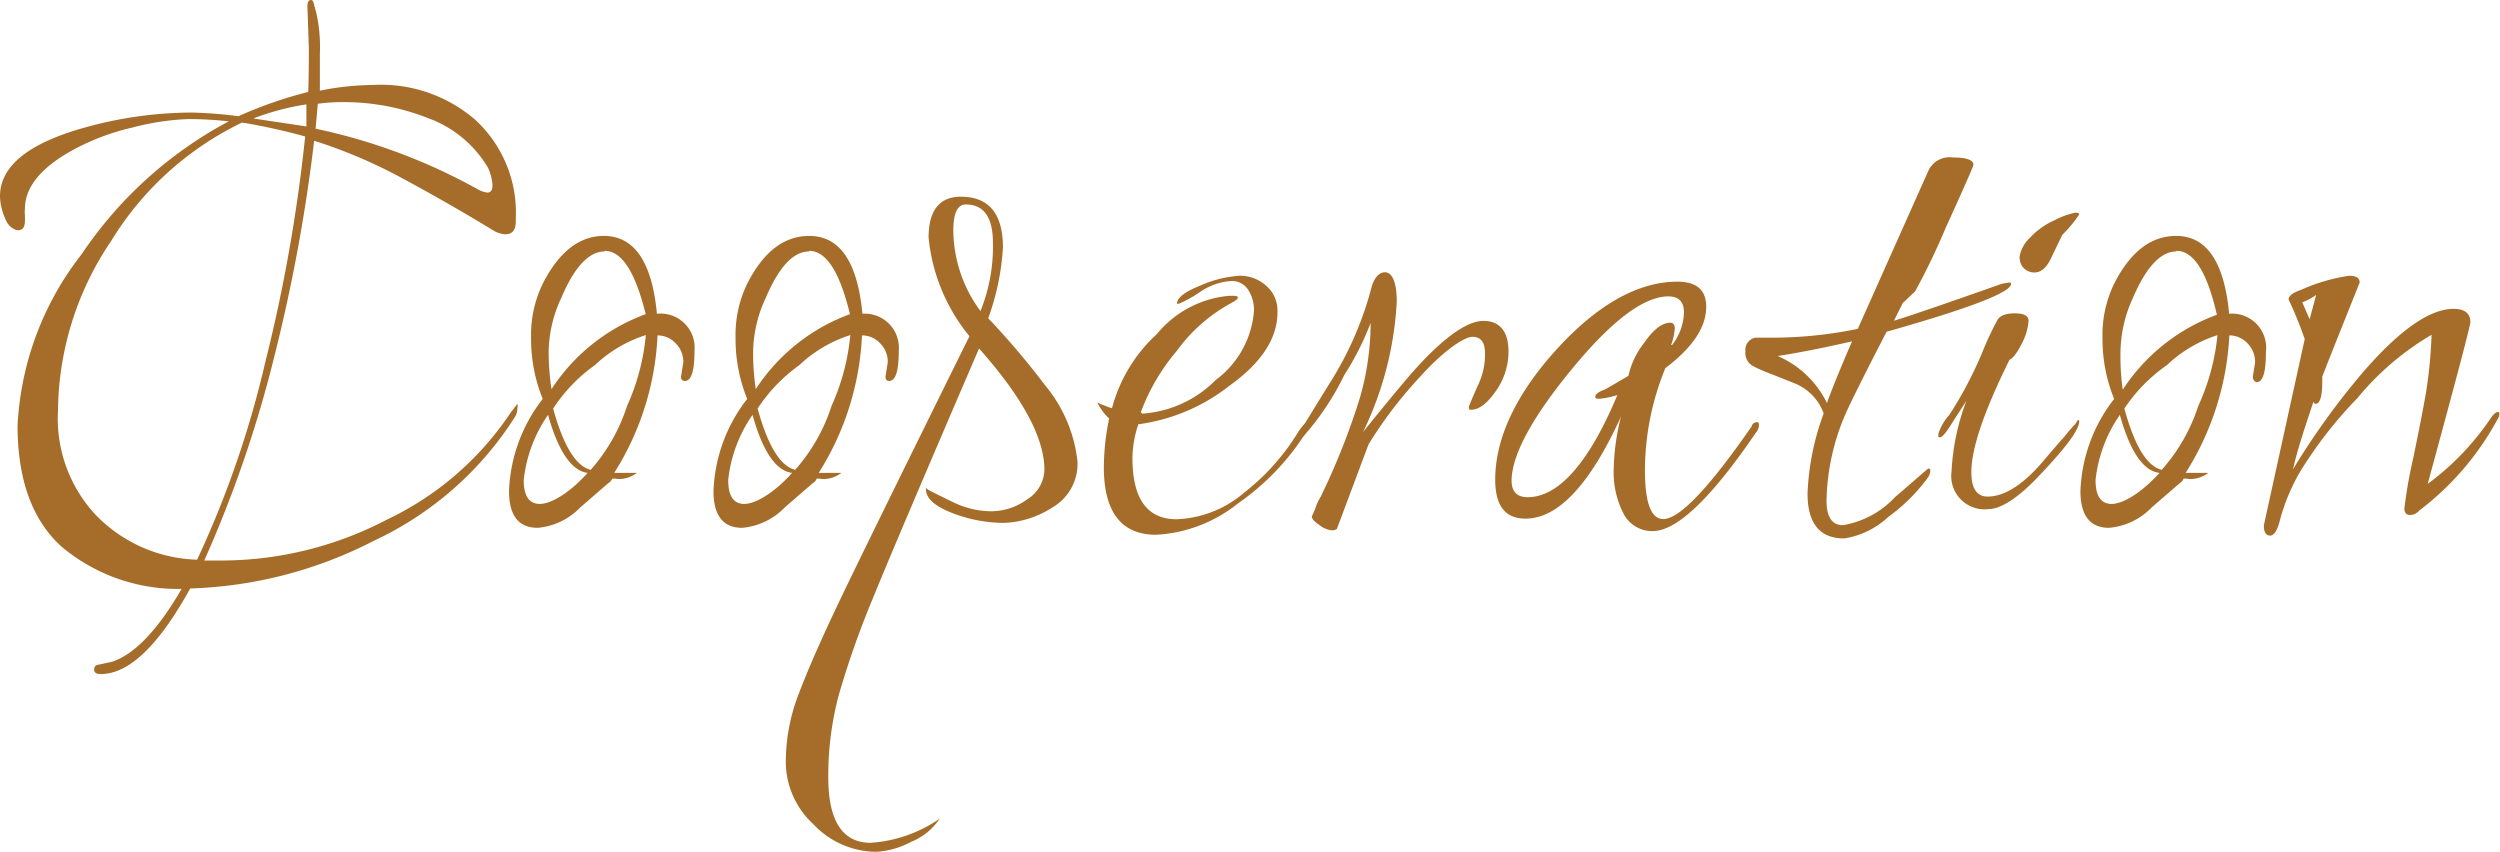 <svg xmlns="http://www.w3.org/2000/svg" viewBox="0 0 122.39 41.7"><defs><style>.cls-1{fill:#a56d29;}</style></defs><title>Cooperation</title><g id="Layer_2" data-name="Layer 2"><g id="Layer_1-2" data-name="Layer 1"><path class="cls-1" d="M15.12,2.38,15.05.29c0-.19.06-.29.18-.29s.13.2.25.61a7.6,7.6,0,0,1,.18,2q0,1.34,0,1.83a13.41,13.41,0,0,1,2.59-.28,7.06,7.06,0,0,1,5,1.69,6.17,6.17,0,0,1,2,4.86v.14c0,.41-.17.62-.51.62a1.32,1.32,0,0,1-.64-.22c-1.64-1-3.14-1.84-4.51-2.58a24.94,24.94,0,0,0-4.21-1.78,83,83,0,0,1-1.94,10.52A59.58,59.58,0,0,1,10,27.44c.2,0,.51,0,.94,0a17.52,17.52,0,0,0,8-2A15,15,0,0,0,25,20.2l.33-.43a.43.43,0,0,1,0,.21.88.88,0,0,1-.1.4,16.36,16.36,0,0,1-6.92,6.09,21,21,0,0,1-9,2.34Q7,33,4.93,33c-.21,0-.32-.07-.32-.21a.22.22,0,0,1,.22-.25l.68-.15q1.65-.57,3.38-3.56A8.85,8.85,0,0,1,3,26.75C1.58,25.46.86,23.48.86,20.83A14.81,14.81,0,0,1,4,12.44a20,20,0,0,1,7.2-6.5,18.25,18.25,0,0,0-2-.11,12.6,12.6,0,0,0-2.74.42A11.26,11.26,0,0,0,3.31,7.49c-1.39.82-2.09,1.73-2.09,2.74a1,1,0,0,0,0,.28v.29c0,.32-.11.47-.32.47s-.51-.19-.65-.58A2.82,2.82,0,0,1,0,9.61Q0,7.49,3.82,6.34A19.7,19.7,0,0,1,9.4,5.51a21.17,21.17,0,0,1,2.27.18A20.78,20.78,0,0,1,15.09,4.5C15.11,4,15.12,3.29,15.12,2.38ZM2.84,20.09a6.91,6.91,0,0,0,1.81,5.08,7.18,7.18,0,0,0,5,2.23A48.91,48.91,0,0,0,13,17.68a78.85,78.85,0,0,0,1.94-11A29.83,29.83,0,0,0,11.85,6a15.25,15.25,0,0,0-6.41,5.8A15,15,0,0,0,2.84,20.09ZM15,5.11a12.64,12.64,0,0,0-2.6.69L15,6.19C15,6,15,5.59,15,5.11Zm8.85,4.32c.17,0,.26-.12.26-.36a2.36,2.36,0,0,0-.22-.86A5.64,5.64,0,0,0,21,5.8,11.17,11.17,0,0,0,16.85,5c-.29,0-.72,0-1.29.08L15.45,6.3a28.42,28.42,0,0,1,8,3A1.26,1.26,0,0,0,23.87,9.43Z"/><path class="cls-1" d="M33.34,18.44l.11-.69a1.26,1.26,0,0,0-.38-.95,1.2,1.2,0,0,0-.88-.38,13.74,13.74,0,0,1-2.12,6.73h1.11a1.46,1.46,0,0,1-.7.29,1.17,1.17,0,0,1-.32,0,.45.45,0,0,0-.2,0s0,.1-.2.23l-1.35,1.17a3.29,3.29,0,0,1-2.09,1c-.93,0-1.4-.6-1.4-1.8a7.77,7.77,0,0,1,1.65-4.51,7.78,7.78,0,0,1-.57-3,5.72,5.72,0,0,1,.61-2.72c.79-1.51,1.78-2.26,2.95-2.26q2.24,0,2.6,3.81A1.67,1.67,0,0,1,34,17.18c0,1-.16,1.47-.47,1.47Q33.34,18.65,33.34,18.44Zm-6.51,1.87a6.87,6.87,0,0,0-1.19,3.19c0,.78.26,1.17.79,1.17s1.43-.51,2.34-1.52C28,23.06,27.33,22.11,26.83,20.31Zm2.77-8c-.77,0-1.48.76-2.12,2.27a6.41,6.41,0,0,0-.62,2.63A12,12,0,0,0,27,19.05a9.33,9.33,0,0,1,4.61-3.67C31.1,13.31,30.44,12.28,29.6,12.28Zm2,4.1a6.45,6.45,0,0,0-2.47,1.46A8,8,0,0,0,27.08,20c.5,1.83,1.12,2.83,1.84,3a8.78,8.78,0,0,0,1.78-3.13A10.85,10.85,0,0,0,31.62,16.38Z"/><path class="cls-1" d="M43.35,18.44l.11-.69a1.26,1.26,0,0,0-.38-.95,1.2,1.2,0,0,0-.88-.38,13.74,13.74,0,0,1-2.12,6.73h1.11a1.46,1.46,0,0,1-.7.29,1.17,1.17,0,0,1-.32,0,.45.45,0,0,0-.2,0s0,.1-.2.23l-1.35,1.17a3.29,3.29,0,0,1-2.09,1c-.93,0-1.4-.6-1.4-1.8a7.77,7.77,0,0,1,1.65-4.51,7.78,7.78,0,0,1-.57-3,5.72,5.72,0,0,1,.61-2.72c.79-1.51,1.78-2.26,3-2.26q2.24,0,2.6,3.81A1.67,1.67,0,0,1,44,17.18c0,1-.16,1.47-.47,1.47Q43.35,18.65,43.35,18.44Zm-6.51,1.87a6.87,6.87,0,0,0-1.19,3.19c0,.78.26,1.17.79,1.17s1.43-.51,2.34-1.52C38,23.06,37.34,22.11,36.84,20.31Zm2.77-8c-.77,0-1.48.76-2.12,2.27a6.41,6.41,0,0,0-.62,2.63A12,12,0,0,0,37,19.05a9.33,9.33,0,0,1,4.61-3.67C41.11,13.31,40.45,12.28,39.61,12.28Zm2,4.1a6.45,6.45,0,0,0-2.47,1.46A8,8,0,0,0,37.09,20c.5,1.83,1.12,2.83,1.84,3a8.78,8.78,0,0,0,1.78-3.13A10.85,10.85,0,0,0,41.63,16.38Z"/><path class="cls-1" d="M51.17,18.87a7,7,0,0,1,1.58,3.73,2.47,2.47,0,0,1-1.24,2.25,4.66,4.66,0,0,1-2.41.75,7.15,7.15,0,0,1-2.47-.48c-.86-.33-1.3-.72-1.3-1.17l0-.11s0,.06.07.11.57.3,1.21.61a4.34,4.34,0,0,0,1.91.47,3,3,0,0,0,1.76-.58A1.75,1.75,0,0,0,51.13,23q0-2.34-3.2-5.94-4.08,9.48-5.21,12.26A44.33,44.33,0,0,0,41.07,34a15.29,15.29,0,0,0-.52,4.05c0,2.14.69,3.21,2.08,3.21A6.74,6.74,0,0,0,46,40.08a3,3,0,0,1-1.39,1.13,4.09,4.09,0,0,1-1.71.49,4.25,4.25,0,0,1-3.08-1.35,4.16,4.16,0,0,1-1.35-3A9.24,9.24,0,0,1,39.09,34q.66-1.74,1.89-4.33t6.48-13.21a9,9,0,0,1-2-4.83c0-1.32.53-2,1.58-2,1.37,0,2.06.83,2.06,2.49a12.23,12.23,0,0,1-.72,3.46A38.78,38.78,0,0,1,51.17,18.87ZM48,15.23a8.42,8.42,0,0,0,.61-3.33c0-1.26-.44-1.89-1.33-1.89-.41,0-.61.43-.61,1.3A6.75,6.75,0,0,0,48,15.23Z"/><path class="cls-1" d="M64.13,20.6s0,0,0,.11a2.39,2.39,0,0,1-.29.61,12.1,12.1,0,0,1-3.24,3.33,7,7,0,0,1-4,1.53c-1.7,0-2.56-1.11-2.56-3.31a12,12,0,0,1,.26-2.38,2.61,2.61,0,0,1-.58-.79l.18.09.27.1a1.07,1.07,0,0,0,.27.09,7.53,7.53,0,0,1,2.2-3.63,5.15,5.15,0,0,1,3.56-1.87c.27,0,.4,0,.4.09s-.17.18-.51.37a8,8,0,0,0-2.48,2.24,10,10,0,0,0-1.76,3l.07.07a5.58,5.58,0,0,0,3.6-1.65,4.64,4.64,0,0,0,1.87-3.39,1.83,1.83,0,0,0-.27-1,.94.94,0,0,0-.88-.45,3.06,3.06,0,0,0-1.53.56,5.82,5.82,0,0,1-1,.55q-.09,0-.09,0,0-.44,1.17-.9a5.51,5.51,0,0,1,1.91-.47A1.91,1.91,0,0,1,62,14a1.61,1.61,0,0,1,.54,1.29c0,1.28-.79,2.48-2.36,3.6a9.14,9.14,0,0,1-4.45,1.88,5.27,5.27,0,0,0-.29,1.65c0,2,.72,3,2.16,3a5.38,5.38,0,0,0,3.32-1.31,11.11,11.11,0,0,0,2.66-3C63.81,20.77,64,20.6,64.13,20.6Z"/><path class="cls-1" d="M73.85,17.21a3.33,3.33,0,0,1-.63,1.95q-.63.9-1.2.9c-.08,0-.11,0-.11-.15.14-.36.31-.75.5-1.17a3.46,3.46,0,0,0,.29-1.44c0-.54-.2-.81-.61-.81s-1.42.67-2.61,2A20.79,20.79,0,0,0,67,21.75l-1.55,4.14a.38.38,0,0,1-.27.07,1.19,1.19,0,0,1-.58-.25c-.25-.17-.38-.31-.38-.43a4.35,4.35,0,0,0,.2-.47,2.34,2.34,0,0,1,.24-.5,34.38,34.38,0,0,0,1.92-4.85,13.3,13.3,0,0,0,.52-3.65,13.61,13.61,0,0,1-1.29,2.55,13.11,13.11,0,0,1-2,3c-.14,0-.21,0-.21-.1s.5-.88,1.49-2.49a16.55,16.55,0,0,0,2-4.5c.14-.62.38-.94.72-.94s.57.48.57,1.44a16.63,16.63,0,0,1-1.65,6.38q1.94-2.41,2.7-3.24c1.36-1.47,2.43-2.2,3.2-2.2S73.85,16.2,73.85,17.21Z"/><path class="cls-1" d="M86,20.67c.07,0,.11,0,.11.16a.58.58,0,0,1-.14.34Q82.68,26,80.91,26a1.57,1.57,0,0,1-1.46-.92A4.36,4.36,0,0,1,79,23a11.12,11.12,0,0,1,.36-2.61q-2.28,5-4.68,5c-1,0-1.48-.64-1.48-1.91,0-2,1-4.17,3-6.37s4-3.32,5.92-3.32q1.41,0,1.41,1.23c0,1-.67,2-2,3a13.25,13.25,0,0,0-1,5c0,1.6.3,2.39.9,2.39q1.18,0,4.32-4.53C85.77,20.77,85.88,20.67,86,20.67Zm-4.14-3.78a2.73,2.73,0,0,0,.58-1.59c0-.52-.25-.79-.76-.79q-1.8,0-4.72,3.55T74,23.51c0,.56.26.83.79.83,1.51,0,3-1.68,4.39-5a4.14,4.14,0,0,1-.86.18c-.15,0-.22,0-.22-.11s.17-.24.51-.36l1.11-.65a4,4,0,0,1,.76-1.6q.69-1,1.29-1c.15,0,.22.1.22.29A2.89,2.89,0,0,1,81.81,16.89Z"/><path class="cls-1" d="M98.45,13.9q0,.62-6.09,2.34c-1.08,2.09-1.74,3.42-2,4a11.13,11.13,0,0,0-.94,4.28c0,.79.27,1.19.8,1.19a4.5,4.5,0,0,0,2.55-1.37l1.62-1.4c.08,0,.11,0,.11.11a.7.7,0,0,1-.11.32,8.77,8.77,0,0,1-1.94,1.93,4.11,4.11,0,0,1-2.16,1.06c-1.2,0-1.8-.73-1.8-2.2a12.64,12.64,0,0,1,.79-3.92,2.5,2.5,0,0,0-1.44-1.48l-1-.4c-.43-.16-.78-.31-1-.43a.72.72,0,0,1-.39-.74.6.6,0,0,1,.5-.66h1a20.75,20.75,0,0,0,4-.43l3.46-7.75a1.14,1.14,0,0,1,1.2-.64q1,0,1,.36c0,.07-.45,1.09-1.35,3.07a34.36,34.36,0,0,1-1.5,3.12l-.61.58-.43.86q.87-.25,5.26-1.8a2.89,2.89,0,0,1,.45-.07C98.42,13.83,98.45,13.85,98.45,13.9Zm-7.78,2.81c-1.35.31-2.56.55-3.64.72a4.79,4.79,0,0,1,2.41,2.3C89.68,19.06,90.09,18.05,90.67,16.71Z"/><path class="cls-1" d="M101.72,20.56s.07,0,.07.07q0,.61-2,2.7c-1,1.06-1.86,1.59-2.41,1.59a1.63,1.63,0,0,1-1.84-1.84,11.21,11.21,0,0,1,.73-3.46l-.65,1c-.32.53-.53.79-.65.79s-.07-.06-.07-.19a2.55,2.55,0,0,1,.54-.92A19.52,19.52,0,0,0,97,17.36a15.28,15.28,0,0,1,.79-1.7c.12-.21.41-.32.85-.32s.67.12.67.36A2.76,2.76,0,0,1,99,16.78c-.24.48-.45.76-.62.83-1.24,2.5-1.87,4.33-1.87,5.51,0,.79.27,1.19.79,1.19.87,0,1.82-.63,2.85-1.88.43-.5.69-.81.79-.91s.19-.23.29-.35.18-.21.25-.29A1.12,1.12,0,0,0,101.72,20.56Zm-1.11-9.79a3.72,3.72,0,0,1,1-.36q.18,0,.18.09a6.33,6.33,0,0,1-.83,1l-.54,1.12c-.22.48-.49.72-.83.72s-.72-.25-.72-.76a1.59,1.59,0,0,1,.49-.92A3.65,3.65,0,0,1,100.61,10.77Z"/><path class="cls-1" d="M110.29,18.44l.11-.69a1.3,1.3,0,0,0-.38-.95,1.2,1.2,0,0,0-.88-.38A13.85,13.85,0,0,1,107,23.15h1.11a1.46,1.46,0,0,1-.7.29,1.12,1.12,0,0,1-.32,0,.45.45,0,0,0-.2,0s0,.1-.2.23l-1.35,1.17a3.29,3.29,0,0,1-2.09,1c-.93,0-1.4-.6-1.4-1.8a7.77,7.77,0,0,1,1.65-4.51,7.78,7.78,0,0,1-.57-3,5.72,5.72,0,0,1,.61-2.72c.79-1.51,1.78-2.26,3-2.26q2.23,0,2.59,3.81a1.67,1.67,0,0,1,1.8,1.88c0,1-.15,1.47-.46,1.47Q110.29,18.65,110.29,18.44Zm-6.51,1.87a6.87,6.87,0,0,0-1.19,3.19c0,.78.26,1.17.79,1.17s1.43-.51,2.34-1.52C104.93,23.06,104.28,22.11,103.78,20.31Zm2.77-8c-.77,0-1.48.76-2.13,2.27a6.56,6.56,0,0,0-.61,2.63,12,12,0,0,0,.11,1.87,9.33,9.33,0,0,1,4.61-3.67C108.05,13.31,107.39,12.28,106.55,12.28Zm2,4.1a6.44,6.44,0,0,0-2.46,1.46A8,8,0,0,0,104,20c.5,1.83,1.11,2.83,1.83,3a8.76,8.76,0,0,0,1.79-3.13A10.76,10.76,0,0,0,108.56,16.38Z"/><path class="cls-1" d="M110.83,25.71l2-9.11a19.11,19.11,0,0,0-.79-1.94c0-.17.2-.33.61-.47A9,9,0,0,1,115,13.5c.35,0,.52.11.52.33-.88,2.21-1.5,3.74-1.83,4.61v.21c0,.75-.11,1.12-.33,1.12,0,0-.08,0-.1-.11-.51,1.51-.86,2.62-1,3.31a36.28,36.28,0,0,1,3.39-4.71q2.7-3.13,4.46-3.14c.55,0,.83.22.83.65q0,.25-2.09,7.92A13.12,13.12,0,0,0,122,20.38q.18-.21.27-.21c.06,0,.09,0,.09.1a.55.55,0,0,1-.11.29A13.88,13.88,0,0,1,118.43,25a.57.57,0,0,1-.45.21c-.18,0-.27-.11-.27-.32a22.76,22.76,0,0,1,.43-2.45q.44-2.13.63-3.24a22.7,22.7,0,0,0,.27-2.81,13.64,13.64,0,0,0-3.63,3.1,20.62,20.62,0,0,0-2.87,3.71,10,10,0,0,0-.9,2.17c-.13.57-.3.85-.5.85s-.31-.16-.31-.47Zm2.56-11.27a3,3,0,0,1-.68.36l.36.83Z"/></g></g></svg>